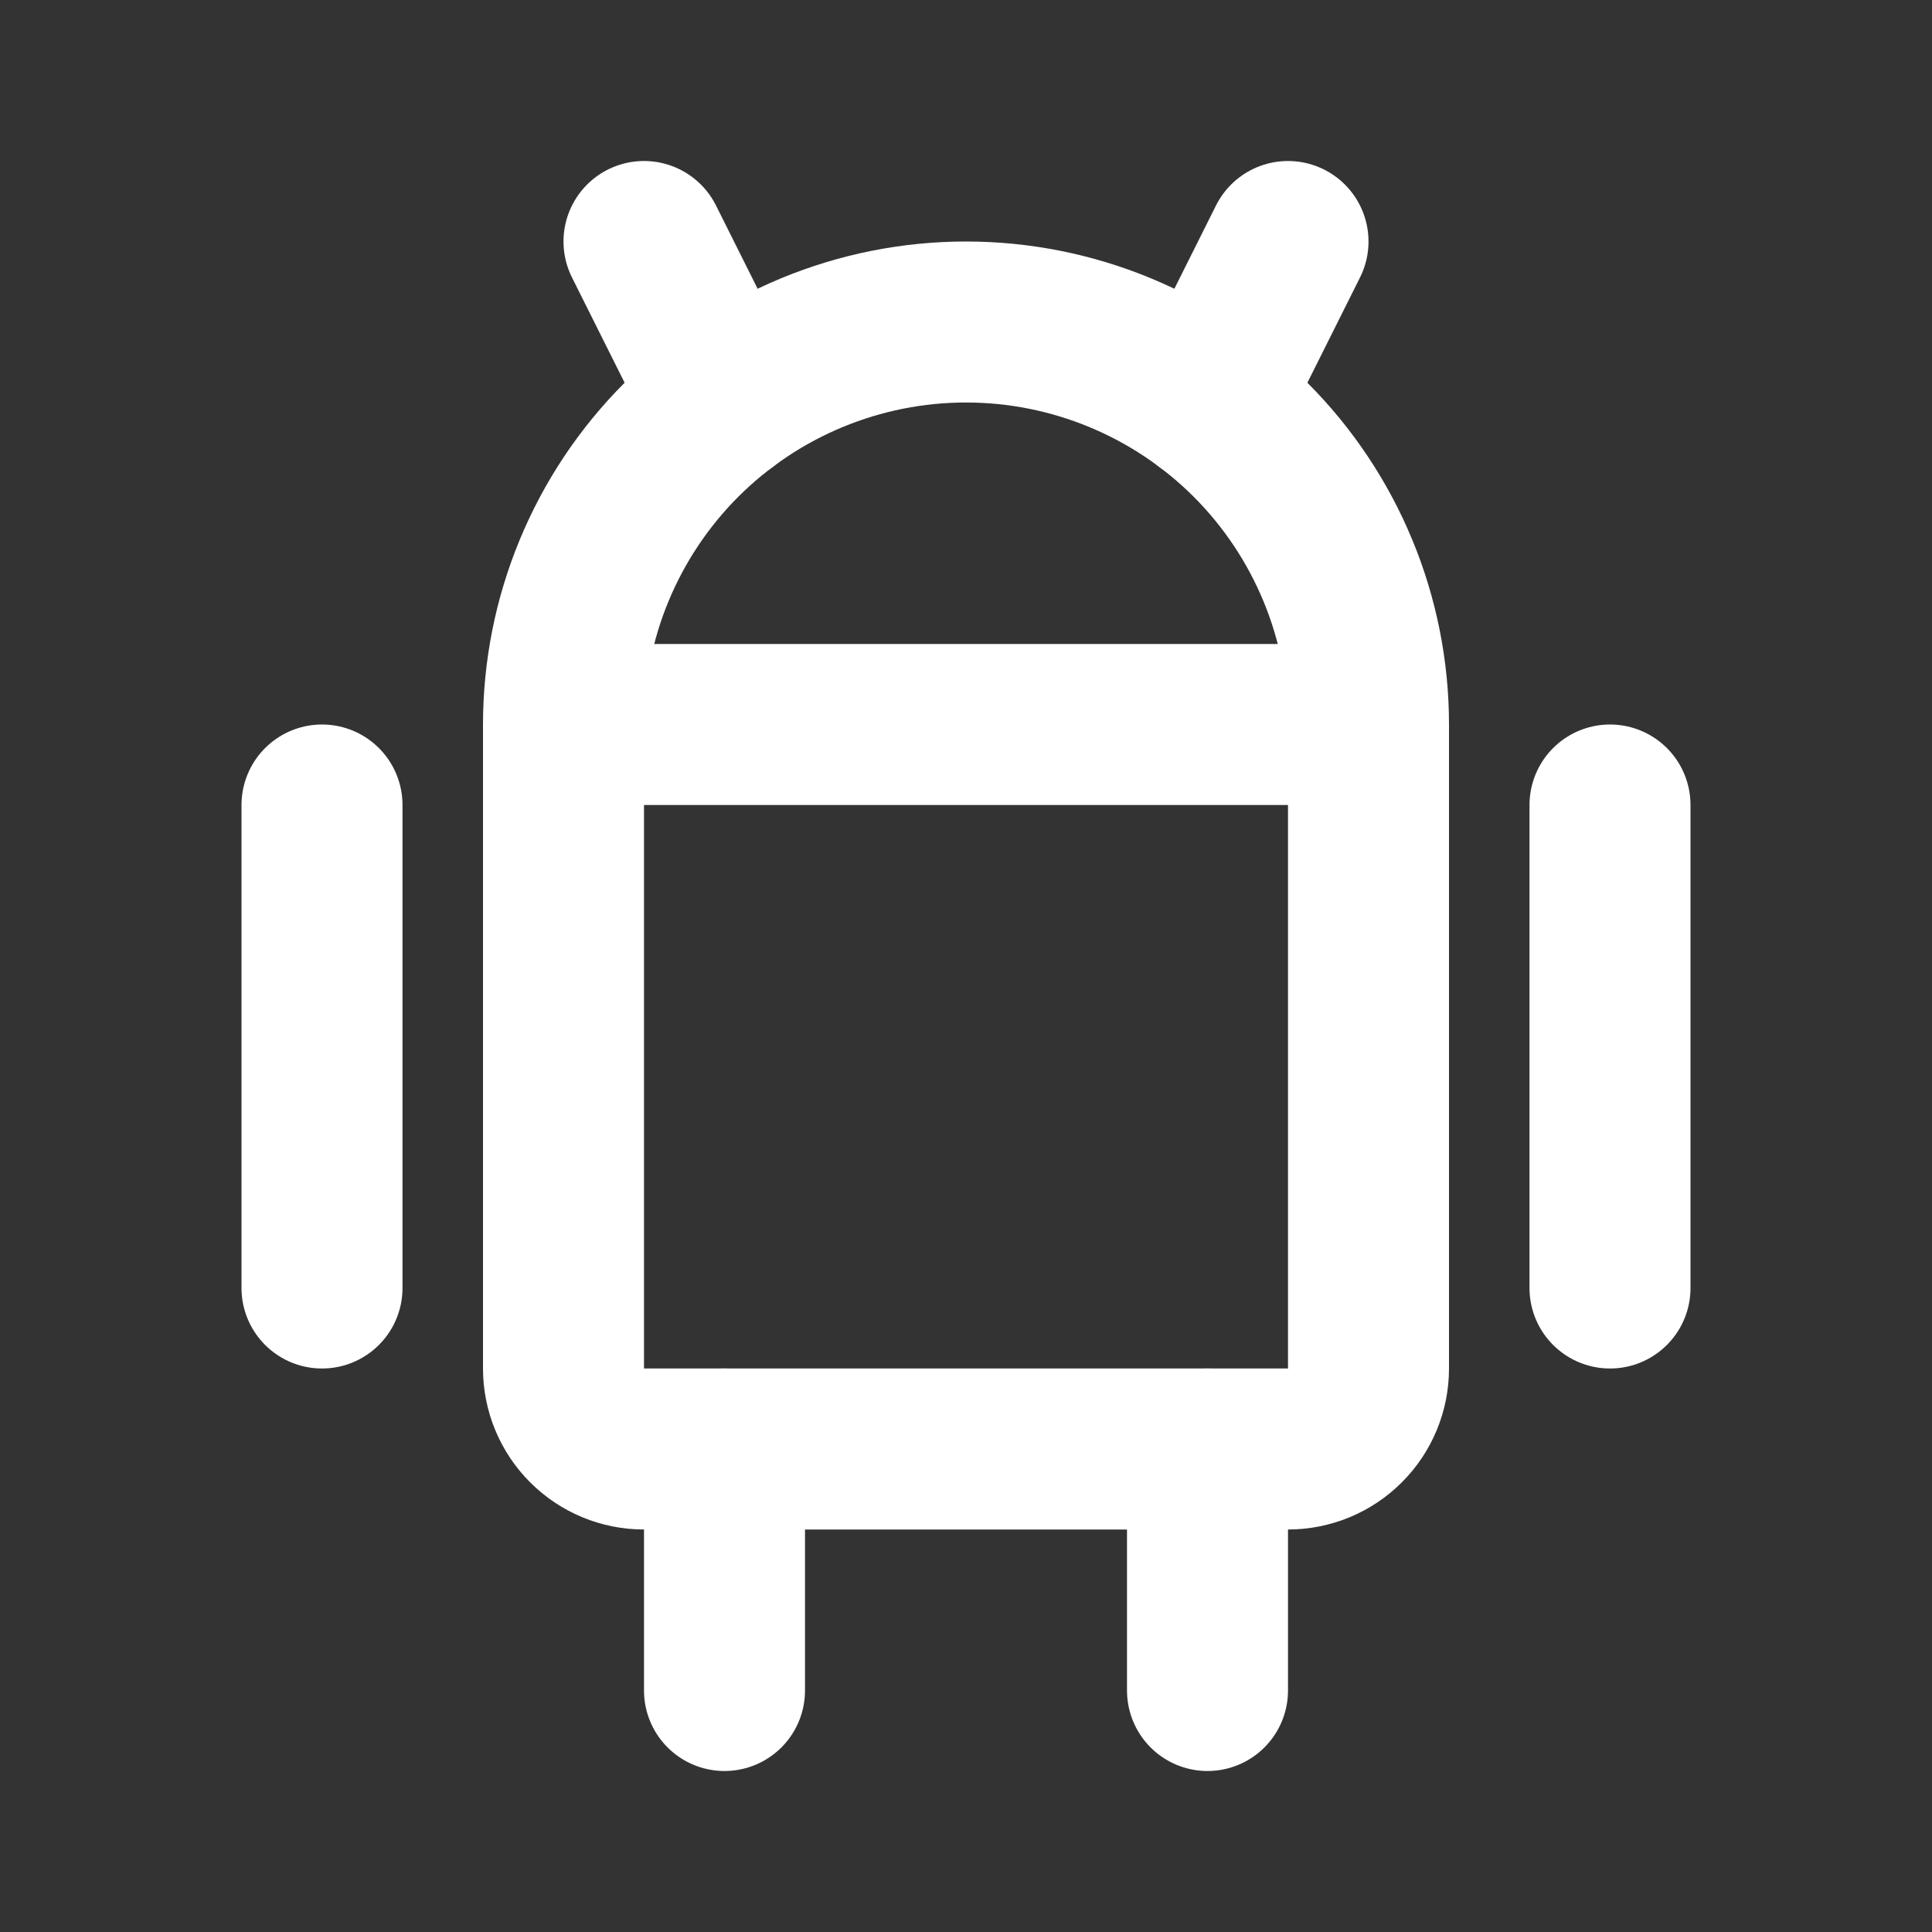 <svg width="24" height="24" viewBox="0 0 24 24" fill="none" xmlns="http://www.w3.org/2000/svg">
<rect x="0" y="0" width="24" height="24" fill="#333333" stroke="none"/>
<g clip-path="url(#clip0_2202_771)">
<path d="M4 10V16" stroke="white" stroke-width="2" stroke-linecap="round" stroke-linejoin="round"/>
<path d="M20 10V16" stroke="white" stroke-width="2" stroke-linecap="round" stroke-linejoin="round"/>
<path d="M7 9H17M7 9V17C7 17.265 7.105 17.52 7.293 17.707C7.48 17.895 7.735 18 8 18H16C16.265 18 16.52 17.895 16.707 17.707C16.895 17.52 17 17.265 17 17V9M7 9C7 7.674 7.527 6.402 8.464 5.464C9.402 4.527 10.674 4 12 4C13.326 4 14.598 4.527 15.536 5.464C16.473 6.402 17 7.674 17 9" stroke="white" stroke-width="2" stroke-linecap="round" stroke-linejoin="round"/>
<path d="M8 3L9 5" stroke="white" stroke-width="2" stroke-linecap="round" stroke-linejoin="round"/>
<path d="M16 3L15 5" stroke="white" stroke-width="2" stroke-linecap="round" stroke-linejoin="round"/>
<path d="M9 18V21" stroke="white" stroke-width="2" stroke-linecap="round" stroke-linejoin="round"/>
<path d="M15 18V21" stroke="white" stroke-width="2" stroke-linecap="round" stroke-linejoin="round"/>
</g>
<defs>
<clipPath id="clip0_2202_771">
<rect width="24" height="24" fill="white"/>
</clipPath>
</defs>
</svg>
